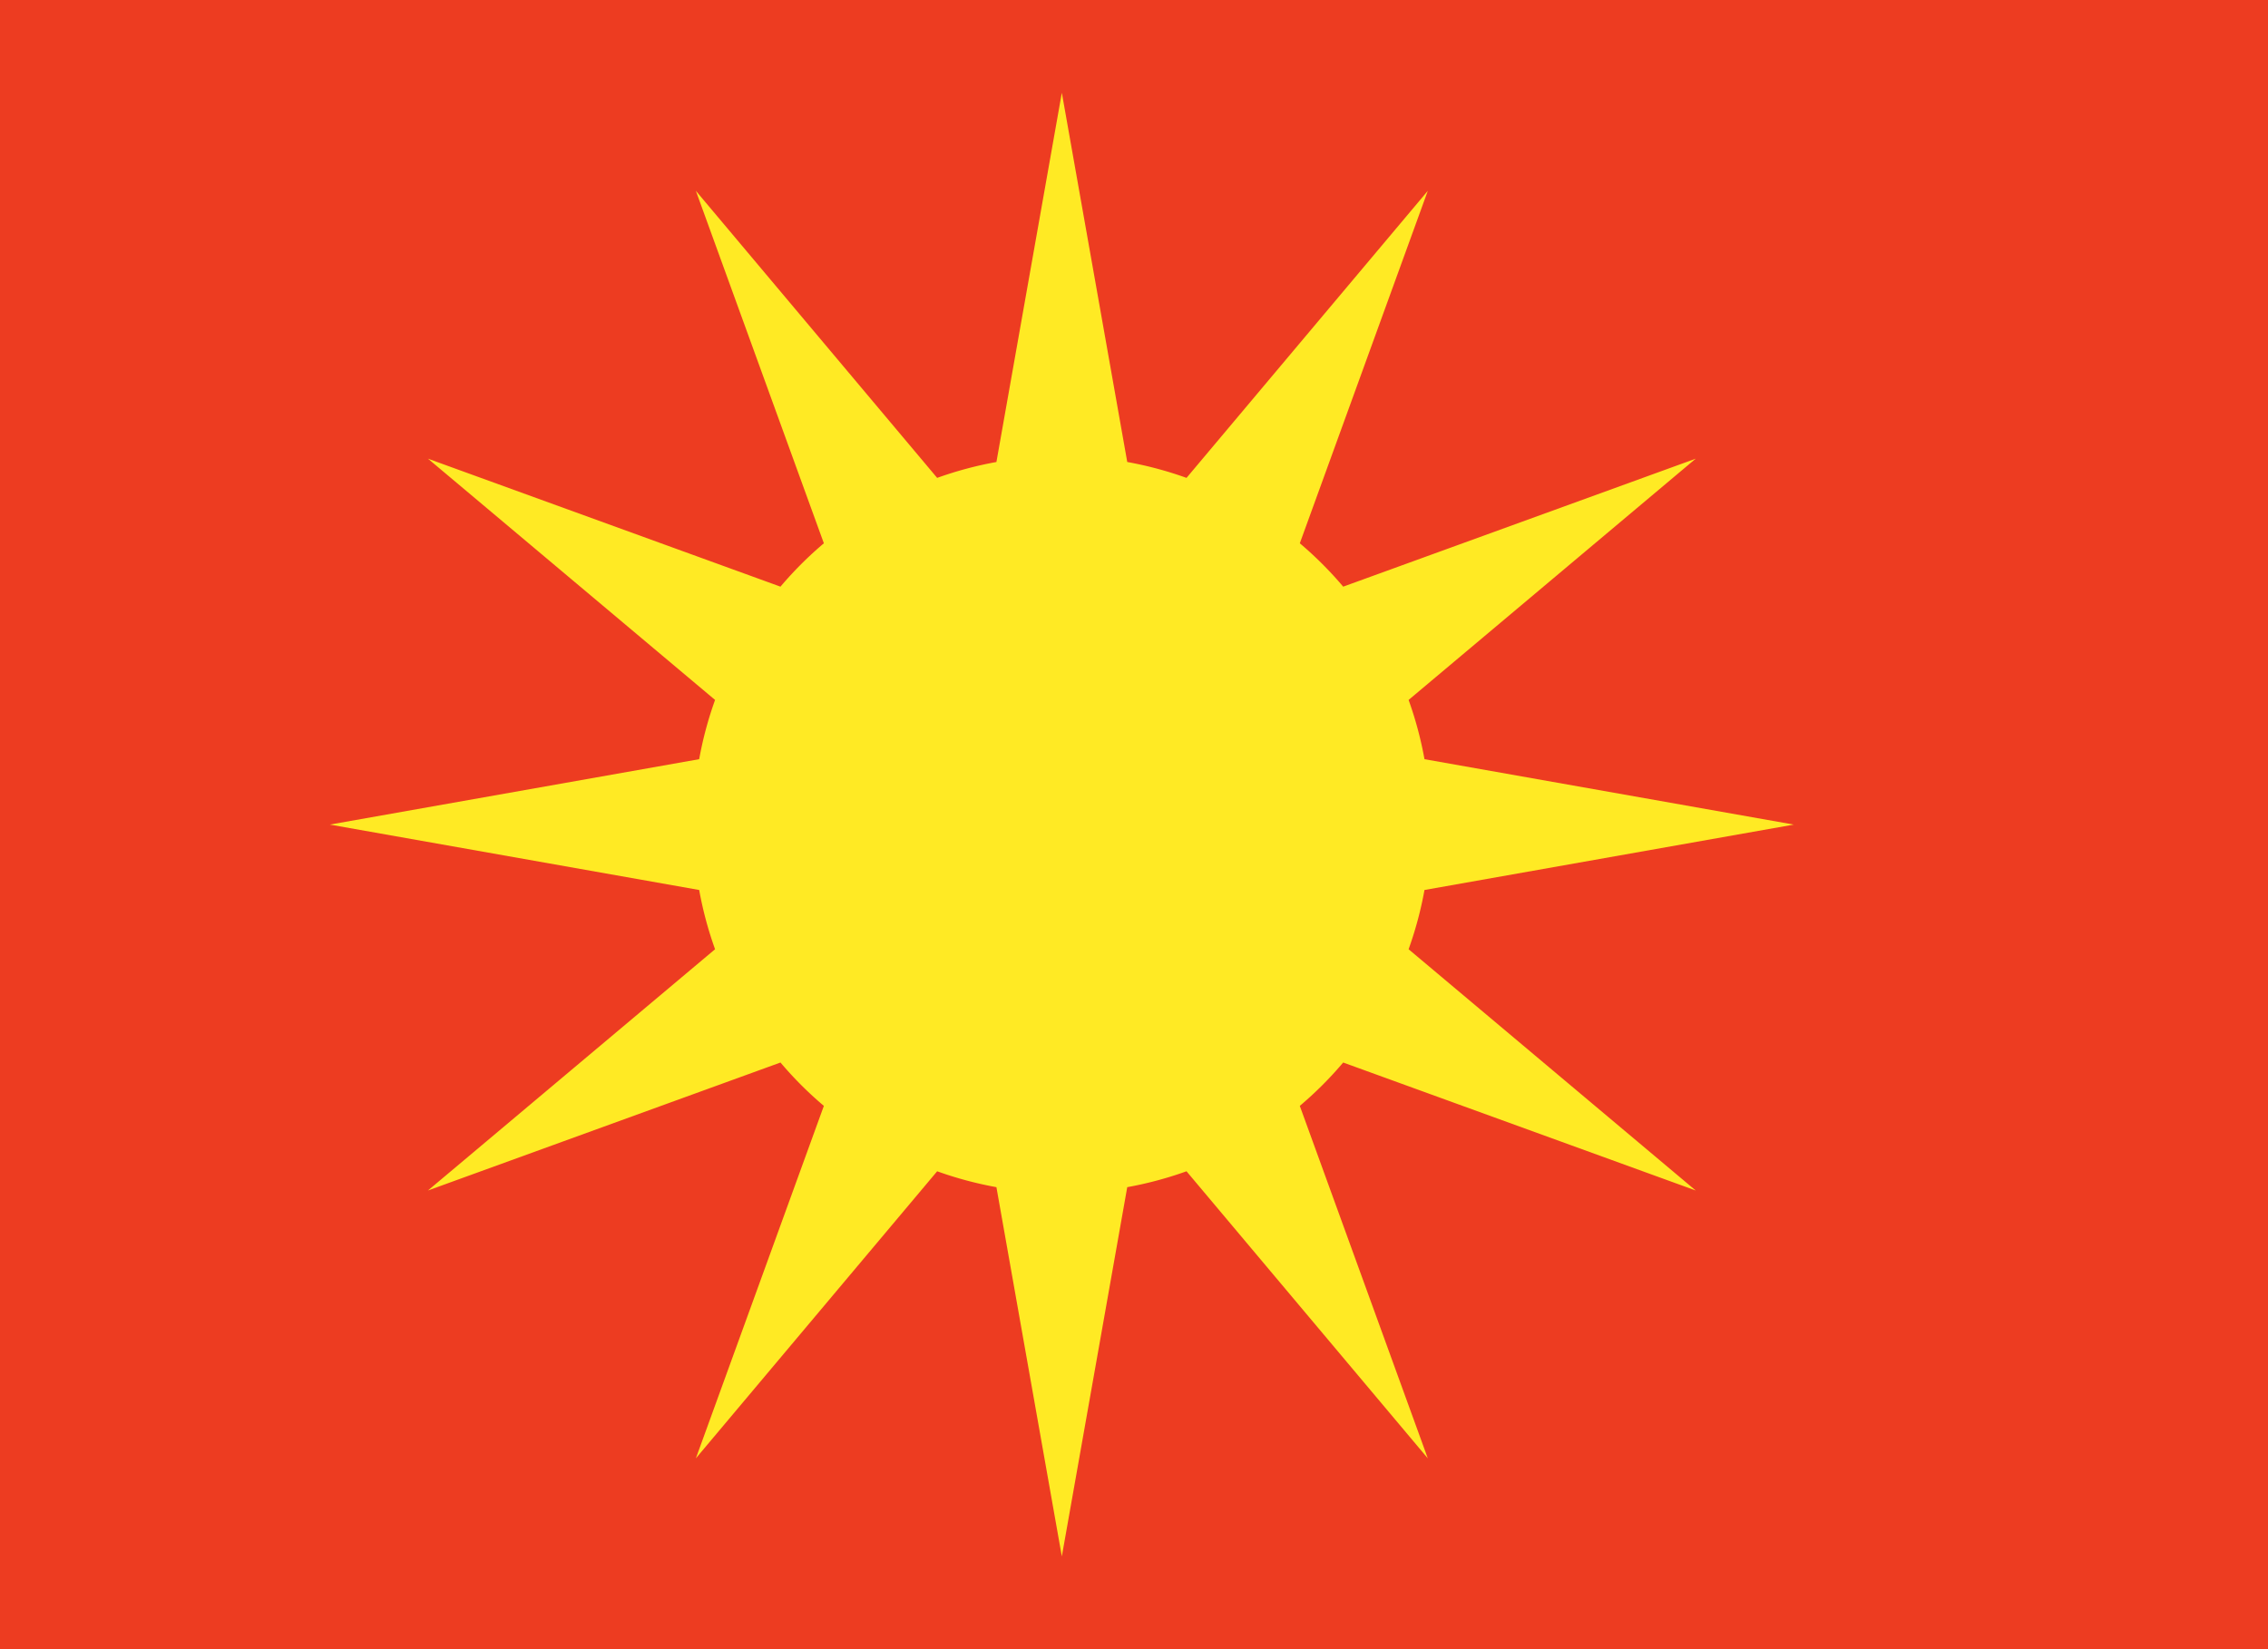 <?xml version="1.0" encoding="UTF-8"?>
<svg width="1100" height="800" version="1.1" viewBox="0 0 291.042 211.667" xmlns="http://www.w3.org/2000/svg" xmlns:cc="http://creativecommons.org/ns#" xmlns:dc="http://purl.org/dc/elements/1.1/" xmlns:rdf="http://www.w3.org/1999/02/22-rdf-syntax-ns#">
 <g transform="translate(-30.149,-34.905)">
  <rect x="30.149" y="34.905" width="291.042" height="211.667" fill="#ed3c21"/>
  <path d="m166.409 46.811-8.394 47.391a47.287 47.287 0 0 0-7.605 2.038l-30.965-36.845 16.426 45.239a47.287 47.287 0 0 0-5.568 5.567l-45.238-16.426 36.845 30.965a47.287 47.287 0 0 0-2.038 7.605l-47.391 8.394 47.391 8.394a47.287 47.287 0 0 0 2.038 7.605l-36.845 30.965 45.239-16.426a47.287 47.287 0 0 0 5.567 5.567l-16.426 45.238 30.965-36.845a47.287 47.287 0 0 0 7.605 2.038l8.394 47.391 8.394-47.391a47.287 47.287 0 0 0 7.605-2.038l30.965 36.845-16.426-45.238a47.287 47.287 0 0 0 5.567-5.567l45.239 16.426-36.845-30.965a47.287 47.287 0 0 0 2.038-7.605l47.391-8.394-47.391-8.394a47.287 47.287 0 0 0-2.038-7.605l36.845-30.965-45.238 16.426a47.287 47.287 0 0 0-5.567-5.567l16.426-45.239-30.965 36.845a47.287 47.287 0 0 0-7.605-2.038z" fill="#ffea24" stroke-linecap="round" stroke-linejoin="round" stroke-width="2.117"/>
 </g>
</svg>
